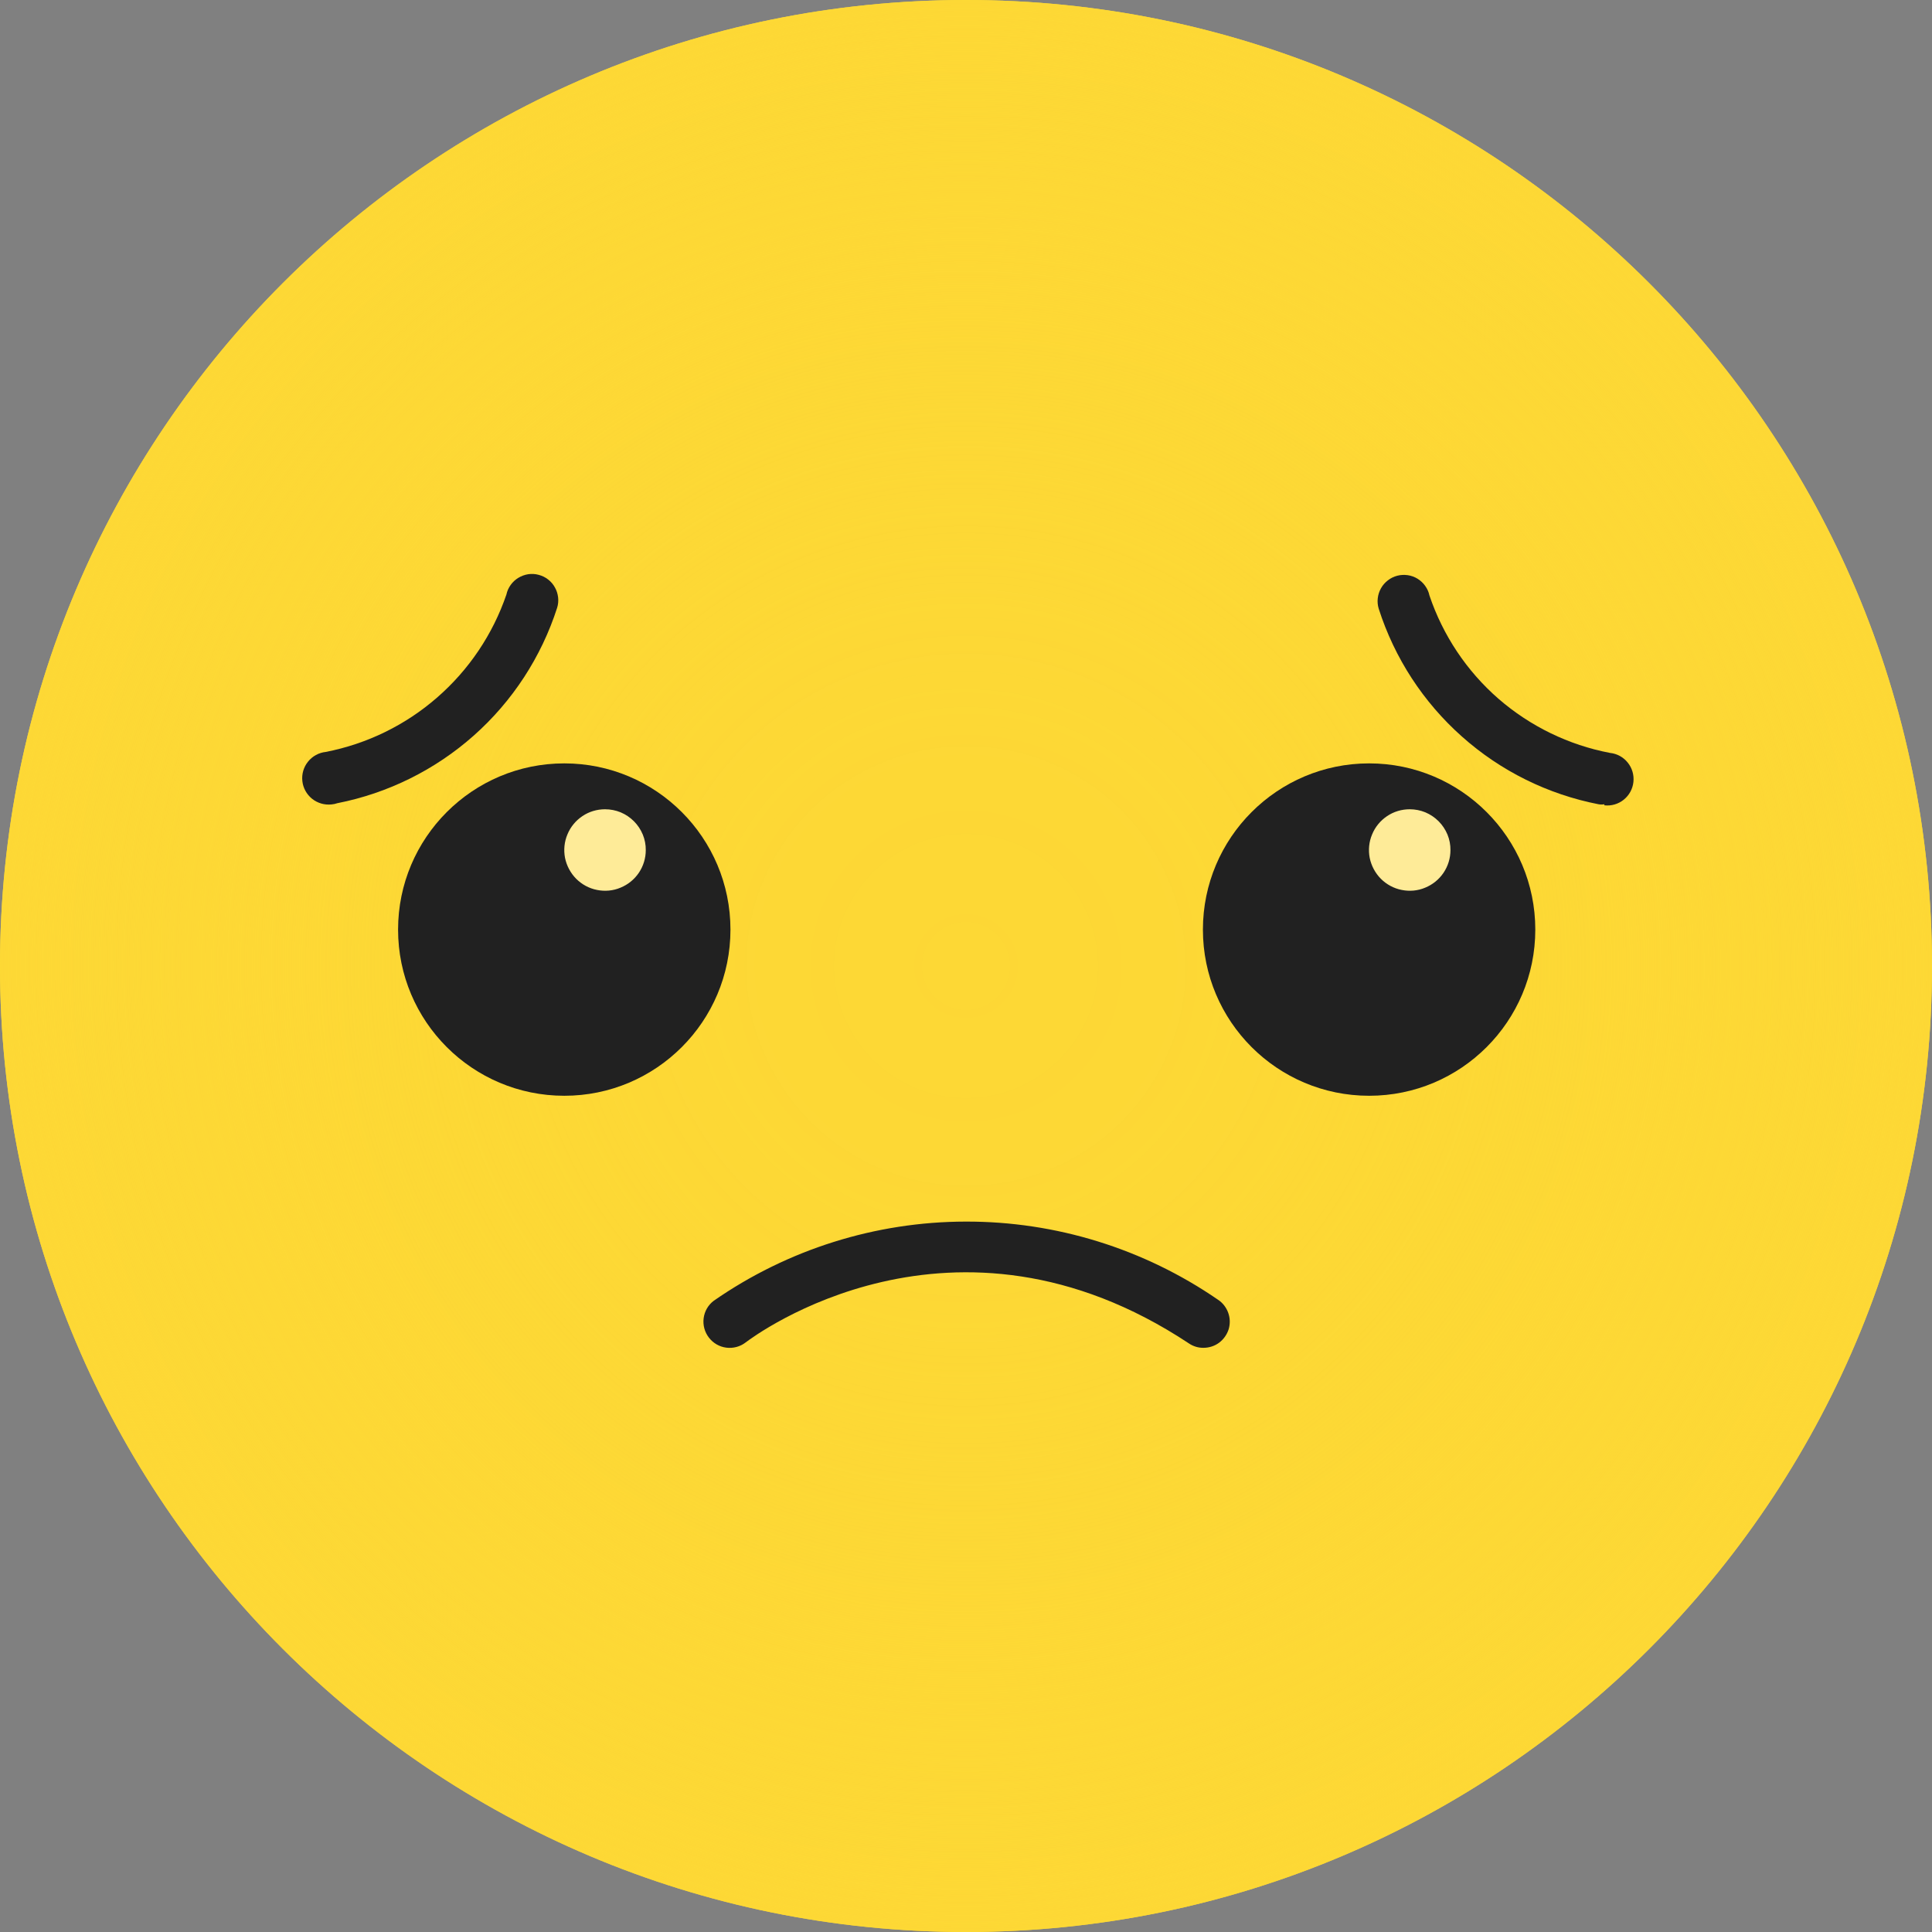 <svg width="24" height="24" viewBox="0 0 24 24" fill="none" xmlns="http://www.w3.org/2000/svg">
<rect x="0" y="0" width="24" height="24" fill="#808080" stroke="none"/>
<path d="M12 24C18.627 24 24 18.627 24 12C24 5.373 18.627 0 12 0C5.373 0 0 5.373 0 12C0 18.627 5.373 24 12 24Z" fill="#FDD835"/>
<path style="mix-blend-mode:multiply" d="M12 24C18.627 24 24 18.627 24 12C24 5.373 18.627 0 12 0C5.373 0 0 5.373 0 12C0 18.627 5.373 24 12 24Z" fill="url(#paint0_radial_660_292)"/>
<path d="M14.95 16.743C14.886 16.744 14.823 16.725 14.77 16.689C11.841 14.748 9.368 16.596 9.263 16.676C9.195 16.729 9.108 16.752 9.022 16.741C8.936 16.73 8.859 16.685 8.806 16.616C8.753 16.547 8.73 16.461 8.741 16.375C8.752 16.289 8.797 16.211 8.866 16.159C9.785 15.52 10.877 15.177 11.996 15.175C13.115 15.172 14.209 15.511 15.131 16.146C15.189 16.184 15.233 16.241 15.257 16.307C15.281 16.373 15.283 16.444 15.263 16.512C15.242 16.578 15.201 16.637 15.145 16.679C15.089 16.721 15.02 16.743 14.95 16.743Z" fill="#212121"/>
<path d="M7.01 13.612C8.15 13.612 9.074 12.688 9.074 11.548C9.074 10.408 8.15 9.483 7.01 9.483C5.87 9.483 4.945 10.408 4.945 11.548C4.945 12.688 5.87 13.612 7.01 13.612Z" fill="#212121"/>
<path d="M17.008 13.612C18.148 13.612 19.072 12.688 19.072 11.548C19.072 10.408 18.148 9.483 17.008 9.483C15.868 9.483 14.943 10.408 14.943 11.548C14.943 12.688 15.868 13.612 17.008 13.612Z" fill="#212121"/>
<path d="M8.022 10.561C8.022 10.661 7.992 10.759 7.936 10.842C7.88 10.925 7.801 10.989 7.708 11.027C7.616 11.066 7.514 11.075 7.416 11.055C7.318 11.036 7.228 10.987 7.157 10.916C7.087 10.845 7.039 10.755 7.019 10.657C7 10.559 7.01 10.457 7.049 10.365C7.087 10.272 7.152 10.194 7.235 10.138C7.318 10.082 7.416 10.053 7.516 10.053C7.583 10.053 7.649 10.066 7.71 10.091C7.772 10.117 7.828 10.155 7.875 10.202C7.922 10.249 7.959 10.305 7.985 10.367C8.01 10.428 8.023 10.495 8.022 10.561Z" fill="#FEEB98"/>
<path d="M18.018 10.561C18.018 10.661 17.988 10.759 17.932 10.842C17.876 10.925 17.797 10.989 17.704 11.027C17.612 11.066 17.51 11.075 17.412 11.055C17.314 11.036 17.224 10.987 17.153 10.916C17.083 10.845 17.035 10.755 17.015 10.657C16.996 10.559 17.006 10.457 17.045 10.365C17.083 10.272 17.148 10.194 17.231 10.138C17.314 10.082 17.412 10.053 17.512 10.053C17.579 10.053 17.645 10.066 17.706 10.091C17.768 10.117 17.824 10.155 17.871 10.202C17.918 10.249 17.955 10.305 17.981 10.367C18.006 10.428 18.019 10.495 18.018 10.561Z" fill="#FEEB98"/>
<path d="M4.118 9.993C4.031 10.002 3.945 9.977 3.877 9.923C3.809 9.868 3.765 9.789 3.756 9.703C3.746 9.616 3.772 9.529 3.826 9.462C3.88 9.394 3.96 9.35 4.046 9.341C4.559 9.241 5.037 9.008 5.431 8.664C5.825 8.321 6.122 7.88 6.291 7.385C6.3 7.342 6.318 7.302 6.344 7.266C6.369 7.231 6.402 7.2 6.439 7.178C6.477 7.155 6.518 7.14 6.562 7.133C6.605 7.127 6.649 7.129 6.692 7.141C6.734 7.152 6.774 7.171 6.808 7.198C6.843 7.225 6.872 7.258 6.893 7.297C6.915 7.335 6.928 7.377 6.933 7.421C6.938 7.464 6.934 7.508 6.921 7.55C6.724 8.162 6.367 8.71 5.886 9.137C5.406 9.563 4.82 9.854 4.189 9.978C4.166 9.986 4.142 9.991 4.118 9.993Z" fill="#212121"/>
<path d="M19.93 9.991C19.907 9.995 19.883 9.995 19.859 9.991C19.228 9.868 18.641 9.578 18.161 9.15C17.68 8.723 17.323 8.174 17.127 7.562C17.114 7.52 17.11 7.476 17.115 7.432C17.12 7.389 17.133 7.347 17.155 7.308C17.176 7.27 17.205 7.237 17.24 7.21C17.274 7.183 17.314 7.163 17.357 7.152C17.399 7.141 17.443 7.139 17.487 7.145C17.53 7.151 17.572 7.166 17.609 7.189C17.646 7.212 17.679 7.242 17.704 7.278C17.73 7.314 17.748 7.354 17.757 7.397C17.924 7.892 18.219 8.335 18.613 8.679C19.008 9.022 19.486 9.255 20 9.353C20.087 9.362 20.166 9.405 20.22 9.473C20.275 9.54 20.3 9.627 20.291 9.713C20.282 9.8 20.239 9.879 20.171 9.934C20.104 9.988 20.017 10.014 19.93 10.004V9.991Z" fill="#212121"/>
<defs>
<radialGradient id="paint0_radial_660_292" cx="0" cy="0" r="1" gradientUnits="userSpaceOnUse" gradientTransform="translate(12 12) scale(12)">
<stop stop-color="#FDD835" stop-opacity="0"/>
<stop offset="0.23" stop-color="#FDD835" stop-opacity="0.01"/>
<stop offset="0.37" stop-color="#FDD835" stop-opacity="0.04"/>
<stop offset="0.48" stop-color="#FDD835" stop-opacity="0.1"/>
<stop offset="0.58" stop-color="#FDD835" stop-opacity="0.18"/>
<stop offset="0.67" stop-color="#FDD835" stop-opacity="0.28"/>
<stop offset="0.75" stop-color="#FDD835" stop-opacity="0.41"/>
<stop offset="0.83" stop-color="#FDD835" stop-opacity="0.56"/>
<stop offset="0.91" stop-color="#FDD835" stop-opacity="0.73"/>
<stop offset="0.98" stop-color="#FDD835" stop-opacity="0.93"/>
<stop offset="1" stop-color="#FDD835"/>
</radialGradient>
</defs>
</svg>
